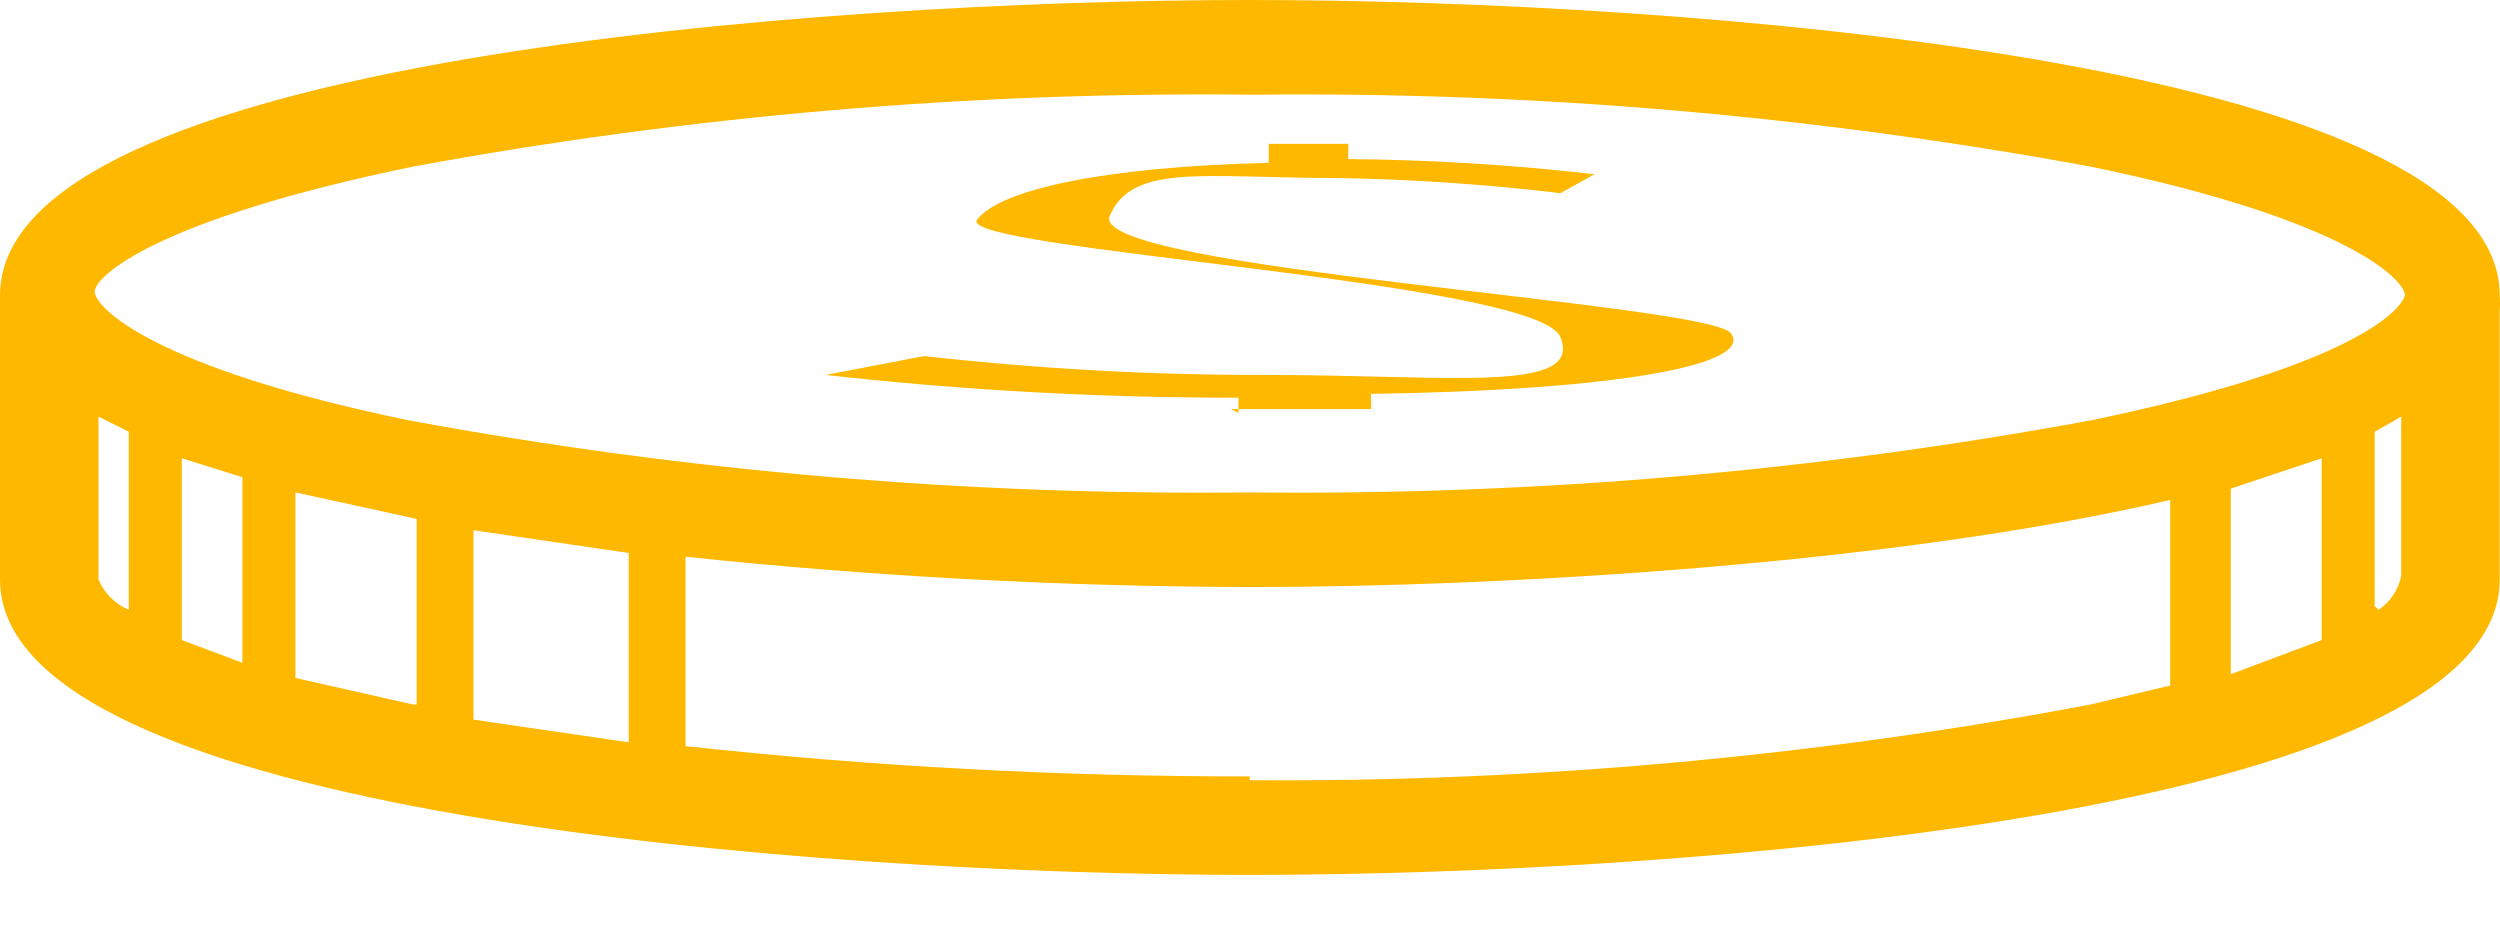 <svg width="43" height="16" viewBox="0 0 43 16" fill="none" xmlns="http://www.w3.org/2000/svg">
<path d="M21.172 7.036H23.582V6.775C27.947 6.71 30.162 6.254 29.771 5.733C29.38 5.212 18.696 4.625 19.087 3.713C19.478 2.801 20.716 3.062 22.996 3.062C24.281 3.083 25.564 3.17 26.839 3.322L27.426 2.997C26.02 2.835 24.606 2.748 23.191 2.736V2.475H21.823V2.801C19.022 2.866 17.198 3.257 16.807 3.778C16.416 4.299 26.448 4.821 26.839 5.798C27.23 6.775 24.95 6.449 21.758 6.449C19.799 6.452 17.842 6.343 15.895 6.124L14.201 6.449C16.559 6.713 18.93 6.843 21.302 6.84V7.101L21.172 7.036Z" fill="#FFB800"/>
<path d="M42.995 5.081C42.995 1.042 28.924 0 21.497 0C14.071 0 0 1.042 0 5.081V9.967C0 14.006 14.071 15.048 21.497 15.048C28.924 15.048 42.995 14.006 42.995 9.967V5.342C43.002 5.255 43.002 5.168 42.995 5.081V5.081ZM7.101 2.866C11.87 1.987 16.713 1.572 21.563 1.629C26.39 1.576 31.212 1.991 35.959 2.866C40.389 3.778 41.366 4.821 41.366 5.081C41.236 5.472 40.063 6.384 35.959 7.231C31.19 8.111 26.347 8.525 21.497 8.469C16.648 8.525 11.805 8.111 7.036 7.231C2.606 6.319 1.629 5.277 1.629 5.016C1.629 4.756 2.671 3.778 7.101 2.866ZM39.933 7.882V11.009L38.37 11.596V8.404L39.933 7.882ZM10.814 9.511V12.768L8.143 12.377V9.12L10.814 9.511ZM4.169 8.208V11.4L3.127 11.009V7.882L4.169 8.208ZM1.694 9.902V7.166L2.215 7.426V10.488C1.98 10.389 1.793 10.202 1.694 9.967V9.902ZM5.081 11.661V8.469L7.166 8.925V12.117H7.101L5.081 11.661ZM21.497 13.354C18.255 13.358 15.015 13.185 11.791 12.833V9.576C15.015 9.915 18.255 10.089 21.497 10.097C25.862 10.097 32.572 9.706 37.328 8.599V11.791L35.959 12.117C31.192 13.018 26.349 13.455 21.497 13.42V13.354ZM40.845 10.423V7.426L41.301 7.166V9.902C41.278 10.021 41.232 10.134 41.165 10.234C41.098 10.335 41.011 10.421 40.91 10.488L40.845 10.423Z" fill="#FFB800"/>
</svg>
